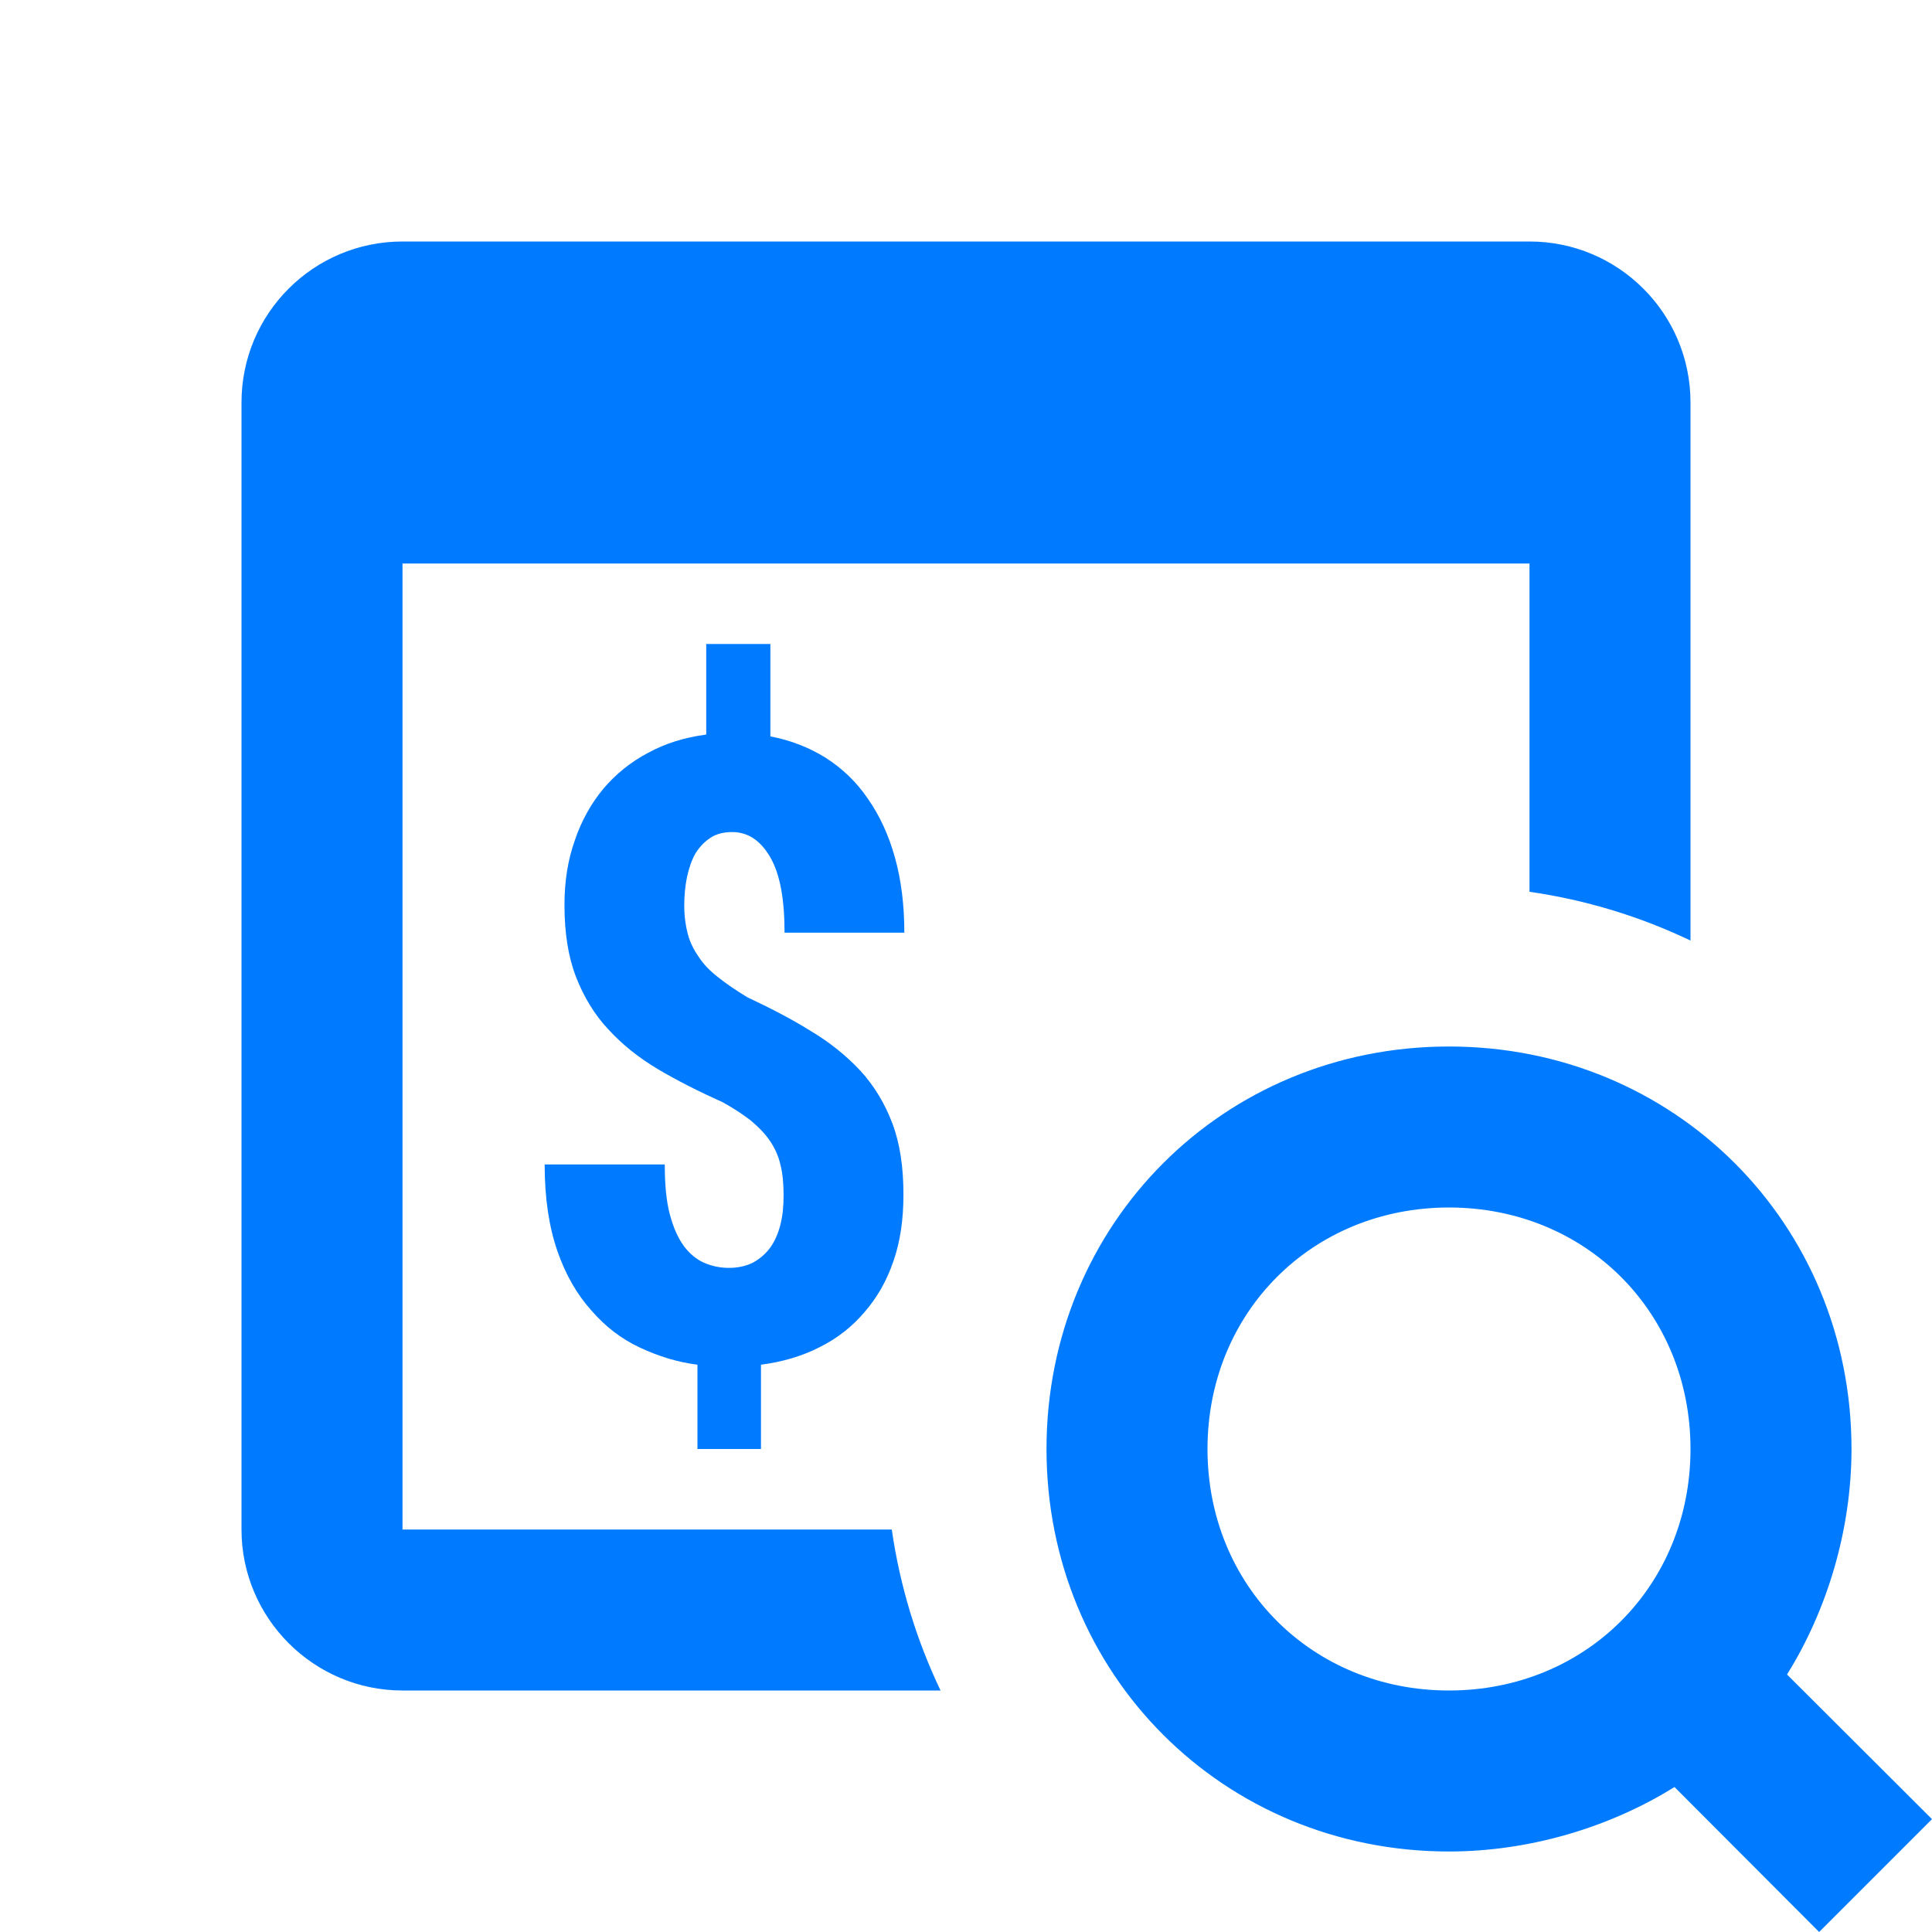 <?xml version="1.0" encoding="UTF-8"?>
<svg xmlns="http://www.w3.org/2000/svg" xmlns:xlink="http://www.w3.org/1999/xlink" width="24pt" height="24pt" viewBox="0 0 24 24" version="1.1">
<g id="surface1">
<path style=" stroke:none;fill-rule:nonzero;fill:#007bff;fill-opacity:1;" d="M 5 3 C 3.895 3 3 3.895 3 5 L 3 19 C 3 20.102 3.898 21 5 21 L 11.684 21 C 11.387 20.379 11.18 19.707 11.078 19 L 5 19 L 5 7 L 19 7 L 19 11.078 C 19.707 11.18 20.379 11.387 21 11.684 L 21 5 C 21 3.895 20.105 3 19 3 Z M 8.773 8 L 8.773 9.125 C 8.508 9.16 8.266 9.234 8.051 9.352 C 7.836 9.465 7.648 9.617 7.496 9.797 C 7.344 9.98 7.223 10.195 7.141 10.438 C 7.055 10.68 7.012 10.945 7.012 11.242 C 7.012 11.59 7.059 11.887 7.156 12.137 C 7.25 12.379 7.383 12.602 7.555 12.785 C 7.727 12.973 7.93 13.137 8.172 13.281 C 8.41 13.422 8.68 13.559 8.969 13.688 C 9.105 13.762 9.223 13.84 9.32 13.914 C 9.414 13.992 9.496 14.074 9.559 14.164 C 9.621 14.254 9.668 14.352 9.695 14.469 C 9.723 14.578 9.734 14.707 9.734 14.848 C 9.734 14.98 9.723 15.102 9.695 15.211 C 9.668 15.32 9.625 15.418 9.57 15.496 C 9.512 15.574 9.441 15.637 9.355 15.684 C 9.27 15.727 9.168 15.75 9.055 15.75 C 8.949 15.75 8.848 15.73 8.75 15.688 C 8.656 15.648 8.57 15.578 8.496 15.48 C 8.422 15.379 8.363 15.246 8.32 15.082 C 8.277 14.918 8.258 14.715 8.258 14.465 L 6.766 14.465 C 6.766 14.883 6.82 15.238 6.922 15.535 C 7.027 15.84 7.172 16.086 7.348 16.281 C 7.523 16.484 7.727 16.637 7.953 16.742 C 8.18 16.848 8.418 16.922 8.664 16.953 L 8.664 18 L 9.453 18 L 9.453 16.953 C 9.719 16.918 9.961 16.848 10.184 16.734 C 10.402 16.625 10.586 16.48 10.738 16.301 C 10.895 16.121 11.016 15.91 11.098 15.668 C 11.184 15.422 11.223 15.145 11.223 14.84 C 11.223 14.5 11.18 14.207 11.086 13.957 C 10.992 13.707 10.859 13.488 10.688 13.301 C 10.516 13.117 10.309 12.949 10.074 12.809 C 9.836 12.66 9.57 12.523 9.281 12.387 C 9.141 12.301 9.02 12.219 8.922 12.141 C 8.82 12.062 8.738 11.977 8.68 11.887 C 8.617 11.797 8.57 11.703 8.543 11.598 C 8.516 11.496 8.5 11.379 8.5 11.25 C 8.5 11.121 8.512 11 8.535 10.891 C 8.559 10.781 8.594 10.68 8.641 10.598 C 8.691 10.52 8.754 10.453 8.828 10.406 C 8.898 10.359 8.992 10.336 9.094 10.336 C 9.289 10.336 9.445 10.438 9.566 10.645 C 9.688 10.852 9.746 11.164 9.746 11.586 L 11.234 11.586 C 11.234 11.242 11.195 10.93 11.117 10.652 C 11.039 10.371 10.926 10.129 10.781 9.922 C 10.641 9.715 10.465 9.547 10.258 9.414 C 10.051 9.285 9.82 9.195 9.57 9.148 L 9.57 8 Z M 18 13 C 15.199 13 13 15.199 13 18 C 13 20.801 15.199 23 18 23 C 19 23 20 22.699 20.801 22.199 L 22.598 24 L 24 22.598 L 22.199 20.801 C 22.699 20 23 19 23 18 C 23 15.199 20.801 13 18 13 Z M 18 15 C 19.699 15 21 16.301 21 18 C 21 19.699 19.699 21 18 21 C 16.301 21 15 19.699 15 18 C 15 16.301 16.301 15 18 15 Z "/>
</g>
</svg>
